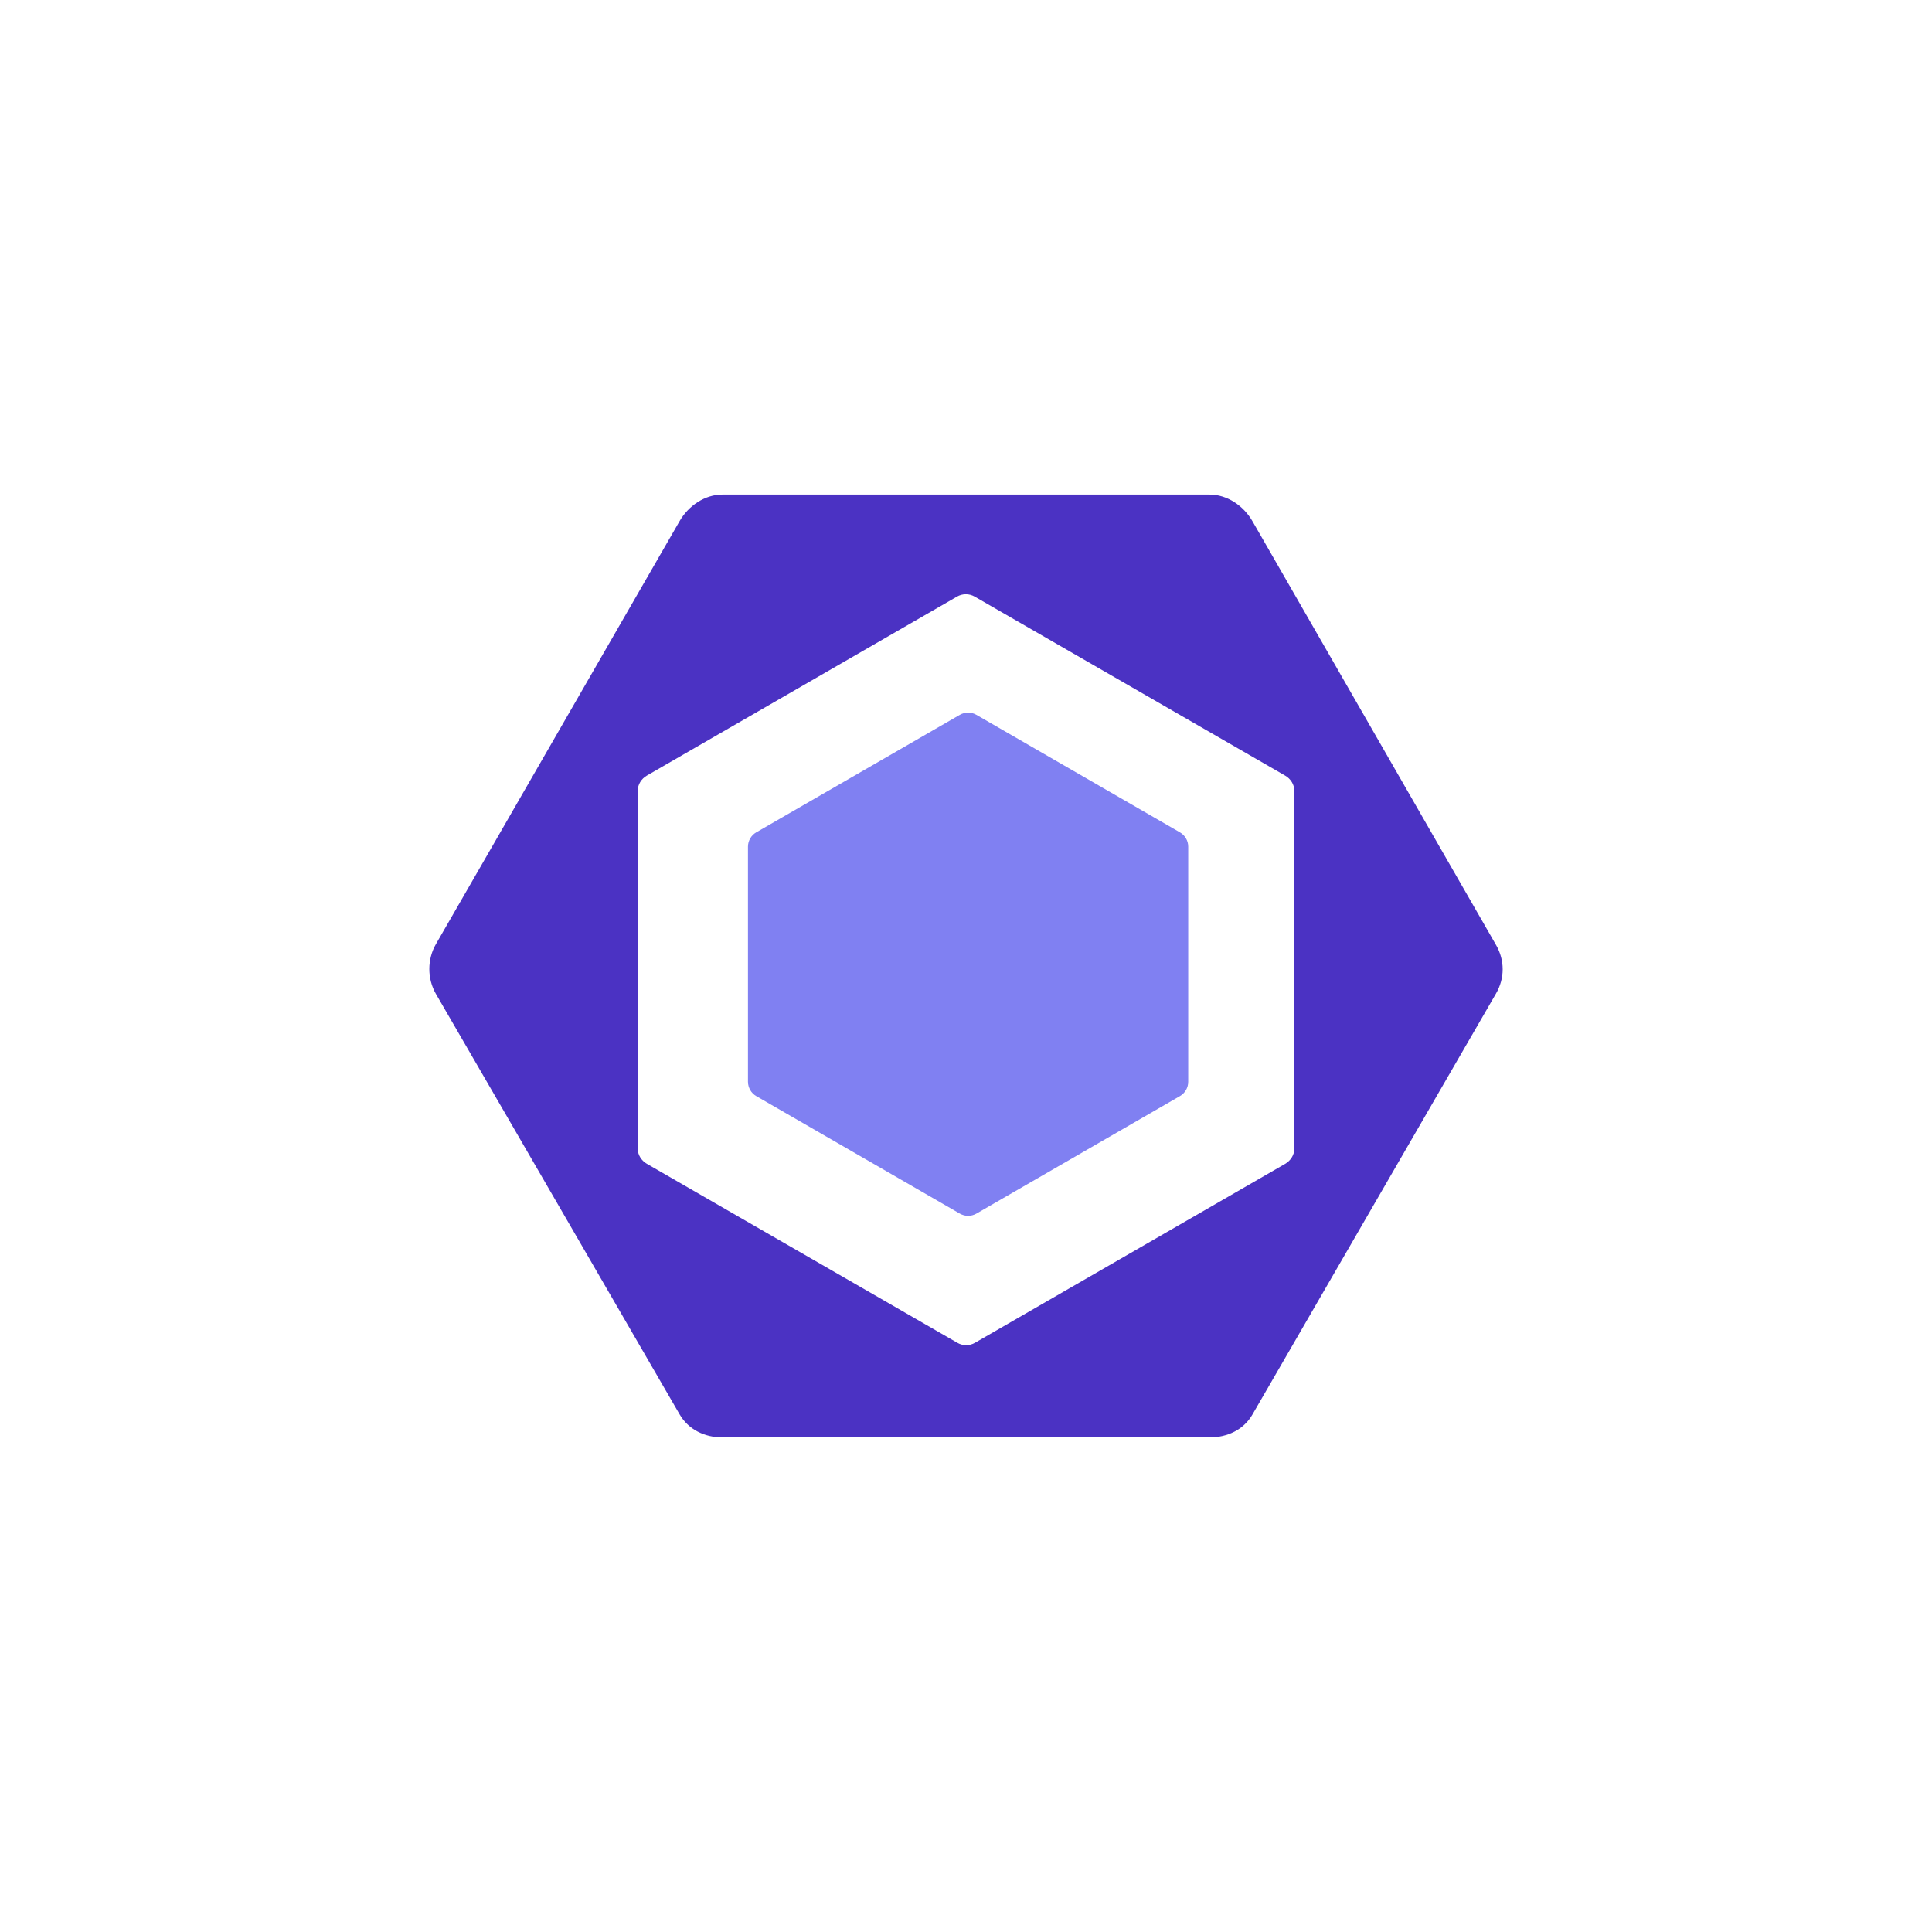 <svg width="56" height="56" viewBox="0 0 56 56" fill="none" xmlns="http://www.w3.org/2000/svg">
<path d="M21.919 24.127L27.822 20.719C27.895 20.677 27.977 20.655 28.061 20.655C28.145 20.655 28.227 20.677 28.3 20.719L34.202 24.127C34.275 24.169 34.335 24.229 34.377 24.302C34.419 24.374 34.441 24.456 34.441 24.54V31.356C34.441 31.527 34.35 31.684 34.202 31.77L28.3 35.178C28.227 35.219 28.145 35.242 28.061 35.242C27.977 35.242 27.895 35.219 27.822 35.178L21.919 31.77C21.847 31.728 21.787 31.668 21.745 31.595C21.703 31.522 21.681 31.44 21.68 31.356V24.54C21.681 24.37 21.772 24.212 21.919 24.127" fill="#8080F2"/>
<path d="M43.363 27.39L36.303 15.107C36.047 14.663 35.573 14.335 35.06 14.335H20.94C20.427 14.335 19.953 14.663 19.697 15.107L12.637 27.363C12.38 27.807 12.38 28.367 12.637 28.812L19.697 40.993C19.953 41.438 20.427 41.664 20.94 41.664H35.06C35.573 41.664 36.047 41.444 36.303 41L43.363 28.798C43.62 28.355 43.62 27.834 43.363 27.39H43.363ZM37.517 33.296C37.517 33.476 37.408 33.644 37.252 33.734L28.259 38.922C28.181 38.967 28.094 38.99 28.005 38.99C27.915 38.99 27.828 38.967 27.75 38.922L18.75 33.734C18.594 33.644 18.485 33.477 18.485 33.296V22.919C18.485 22.738 18.592 22.571 18.749 22.481L27.741 17.292C27.819 17.248 27.906 17.224 27.996 17.224C28.085 17.224 28.173 17.248 28.25 17.292L37.25 22.481C37.407 22.571 37.517 22.738 37.517 22.919V33.296V33.296Z" fill="#4B32C3"/>
</svg>
